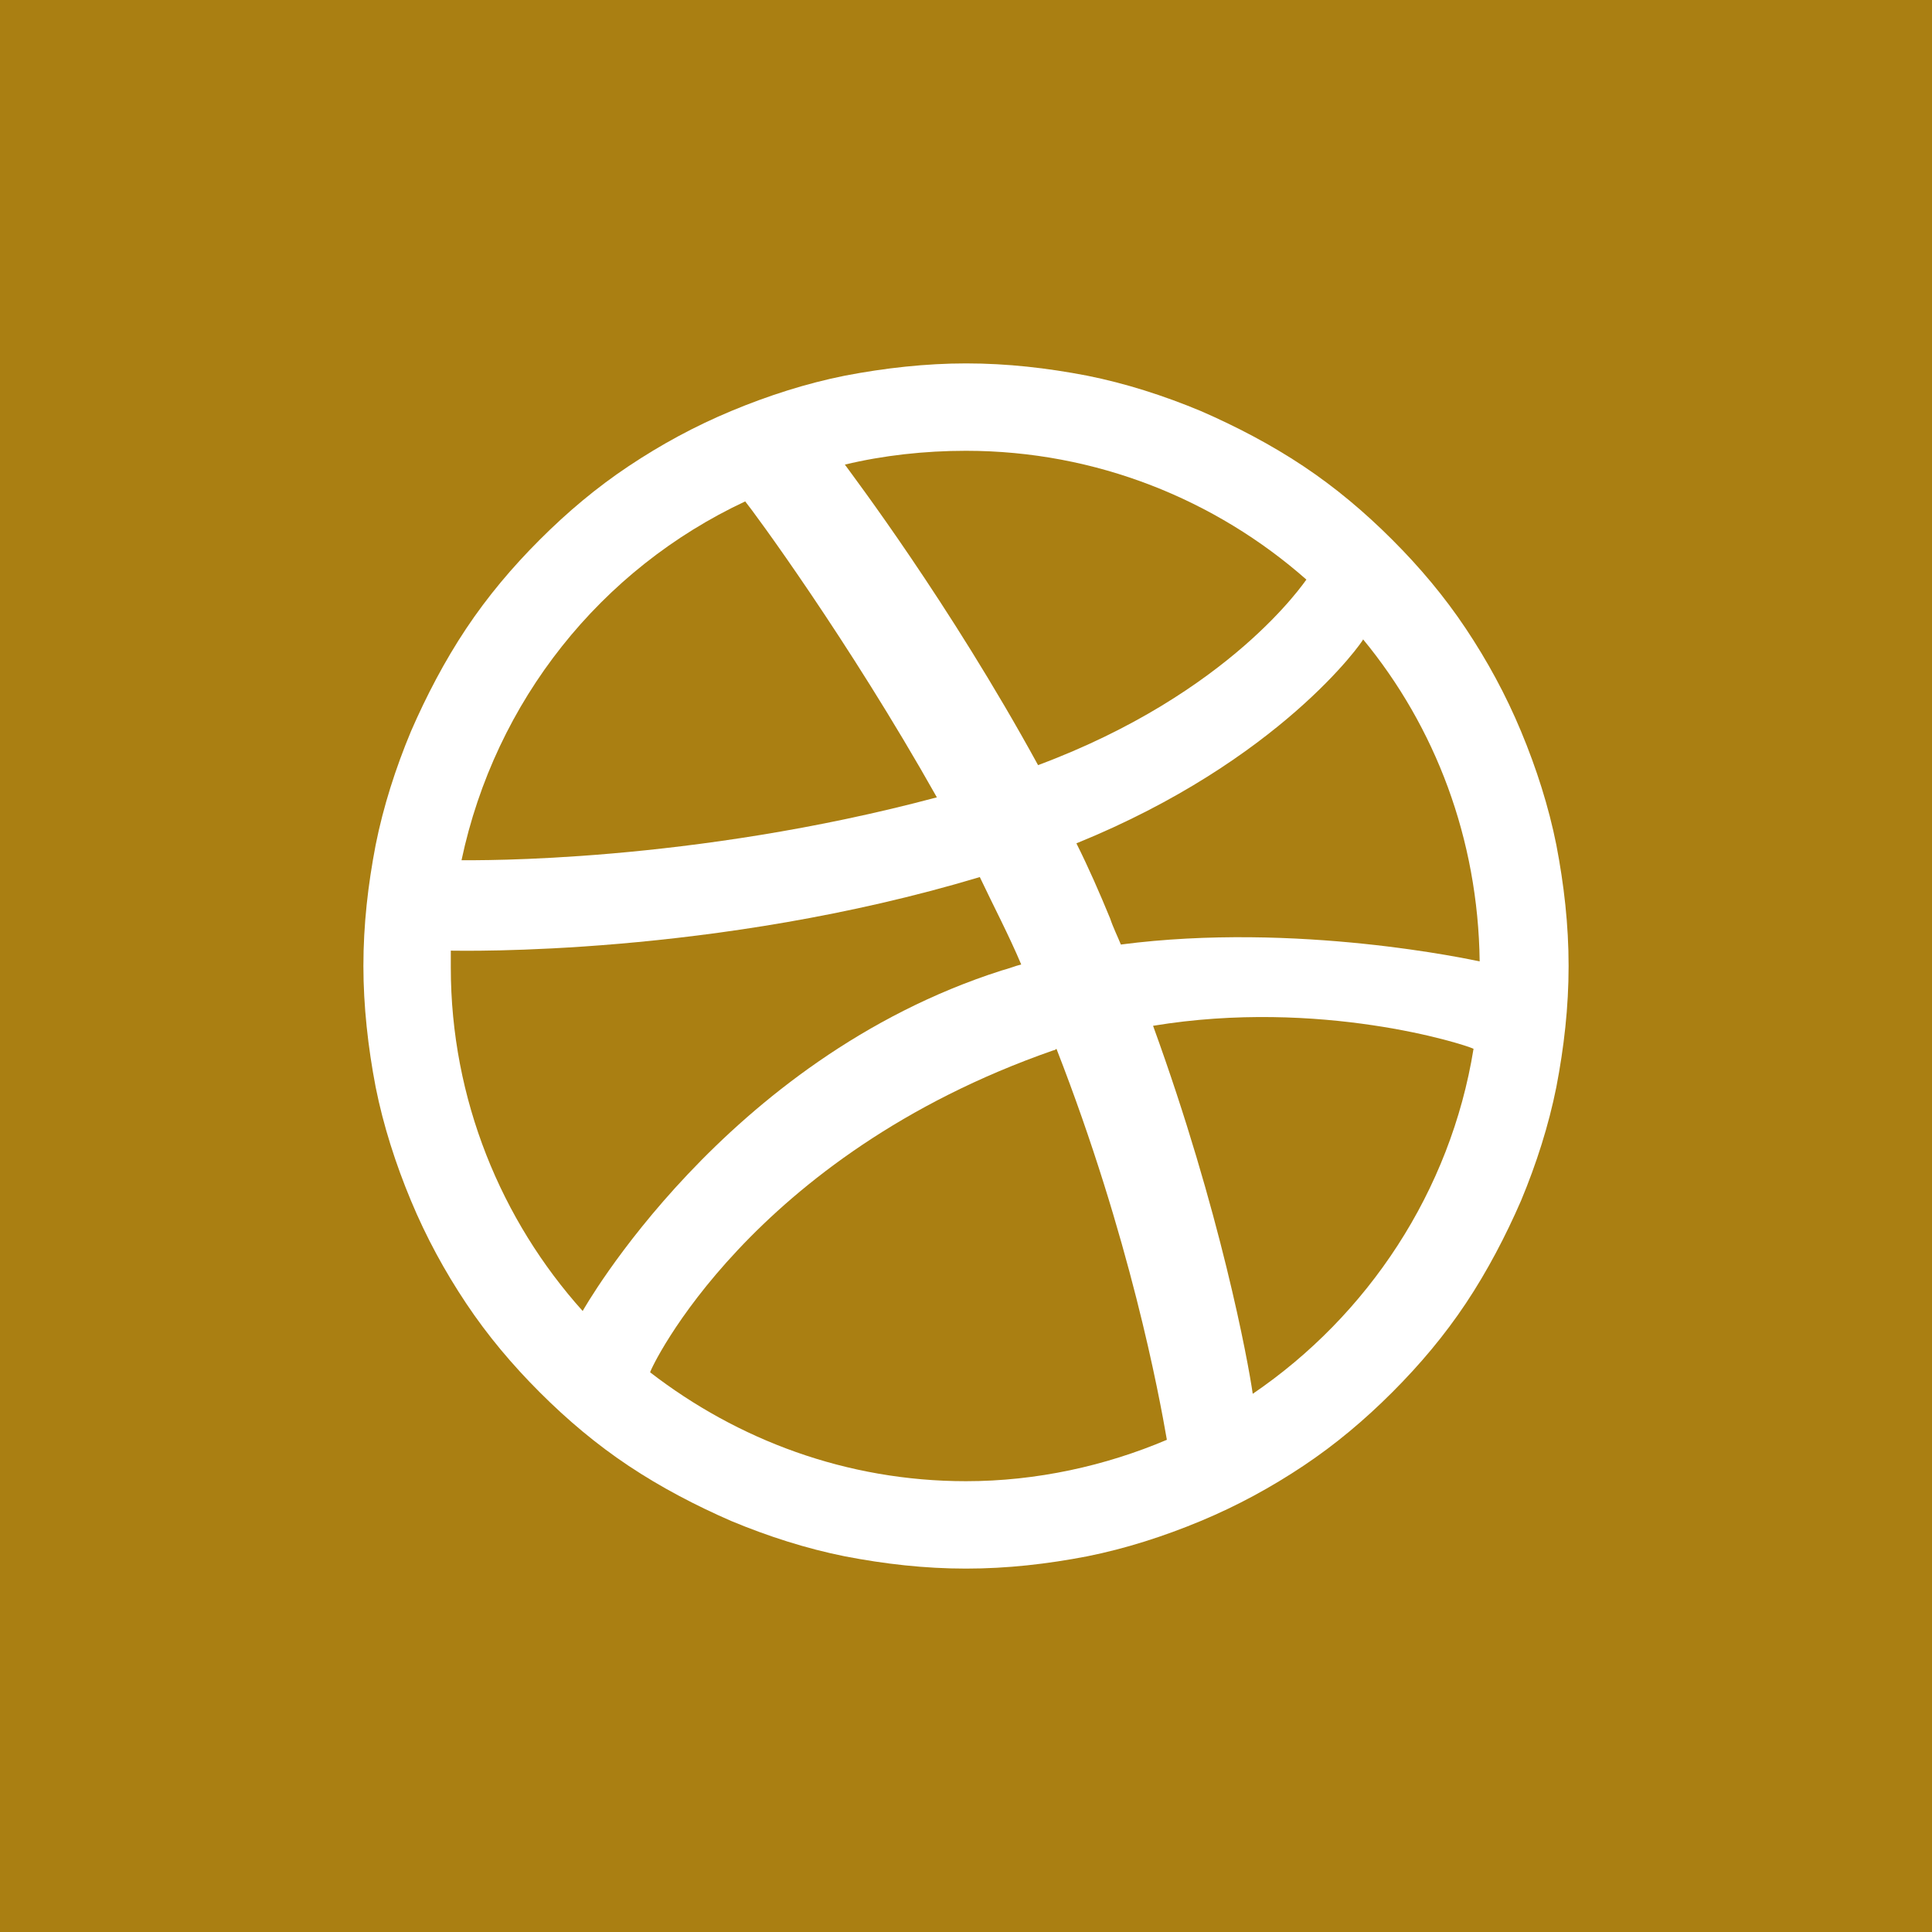 <svg width="200" height="200" viewBox="0 0 200 200" fill="none" xmlns="http://www.w3.org/2000/svg">
<path d="M77.142 51.905C62.222 58.889 51.269 72.54 47.777 89.048C49.206 89.048 71.428 89.365 96.984 82.54C87.777 66.191 77.936 52.857 77.142 51.905Z" fill="#AA7F12"/>
<path d="M101.429 90.793C73.969 99.047 47.619 98.412 46.667 98.412C46.667 98.889 46.667 99.524 46.667 100.159C46.667 113.809 51.905 126.349 60.318 135.714C60.318 135.714 74.921 109.682 103.651 100.476C104.286 100.317 105.08 100 105.715 99.841C104.445 96.825 102.857 93.809 101.429 90.793Z" fill="#AA7F12"/>
<path d="M100 46.666C95.714 46.666 91.428 47.143 87.46 48.095C88.254 49.206 98.254 62.381 107.46 79.206C127.46 71.746 135.079 60.159 135.238 60C125.873 51.746 113.492 46.666 100 46.666Z" fill="#AA7F12"/>
<path d="M119.365 106.19C126.349 125.397 129.207 140.952 129.683 144.286C141.587 136.19 150.159 123.333 152.54 108.571C151.587 108.095 136.667 103.333 119.365 106.19Z" fill="#AA7F12"/>
<path d="M149.841 0H0C0 0 0 22.54 0 50.159V200C0 200 22.54 200 50 200H200C200 200 200 177.46 200 149.841V0C200 0 177.46 0 149.841 0ZM161.111 112.54C160.317 116.508 159.048 120.476 157.46 124.286C155.873 127.937 153.968 131.587 151.746 134.921C149.524 138.254 146.984 141.27 144.127 144.127C141.27 146.984 138.254 149.524 134.921 151.746C131.587 153.968 128.095 155.873 124.286 157.46C120.476 159.048 116.508 160.317 112.54 161.111C108.413 161.905 104.286 162.381 100 162.381C95.714 162.381 91.587 161.905 87.46 161.111C83.492 160.317 79.524 159.048 75.714 157.46C72.064 155.873 68.413 153.968 65.079 151.746C61.746 149.524 58.73 146.984 55.873 144.127C53.016 141.27 50.476 138.254 48.254 134.921C46.032 131.587 44.127 128.095 42.54 124.286C40.952 120.476 39.682 116.508 38.889 112.54C38.095 108.413 37.619 104.127 37.619 100C37.619 95.714 38.095 91.587 38.889 87.46C39.682 83.492 40.952 79.524 42.54 75.714C44.127 72.064 46.032 68.413 48.254 65.079C50.476 61.746 53.016 58.73 55.873 55.873C58.73 53.016 61.746 50.476 65.079 48.254C68.413 46.032 71.905 44.127 75.714 42.54C79.524 40.952 83.492 39.682 87.46 38.889C91.587 38.095 95.873 37.619 100 37.619C104.286 37.619 108.413 38.095 112.54 38.889C116.508 39.682 120.476 40.952 124.286 42.54C127.937 44.127 131.587 46.032 134.921 48.254C138.254 50.476 141.27 53.016 144.127 55.873C146.984 58.73 149.524 61.746 151.746 65.079C153.968 68.413 155.873 71.905 157.46 75.714C159.048 79.524 160.317 83.492 161.111 87.46C161.905 91.587 162.381 95.714 162.381 100C162.381 104.286 161.905 108.413 161.111 112.54Z" fill="#AA7F12"/>
<path d="M109.365 108.571C109.365 108.571 109.207 108.73 109.048 108.73C77.619 119.682 67.302 141.746 67.302 142.063C76.349 149.047 87.619 153.333 100 153.333C107.302 153.333 114.445 151.746 120.794 149.047C120 144.444 116.984 128.095 109.365 108.571Z" fill="#AA7F12"/>
<path d="M141.111 66.19C141.111 66.349 132.54 78.73 111.429 87.302C112.699 89.841 113.81 92.381 114.921 95.079C115.238 96.032 115.714 96.984 116.032 97.778C134.286 95.397 152.381 99.365 153.175 99.524C153.016 86.825 148.572 75.238 141.111 66.19Z" fill="#AA7F12"/>
</svg>
